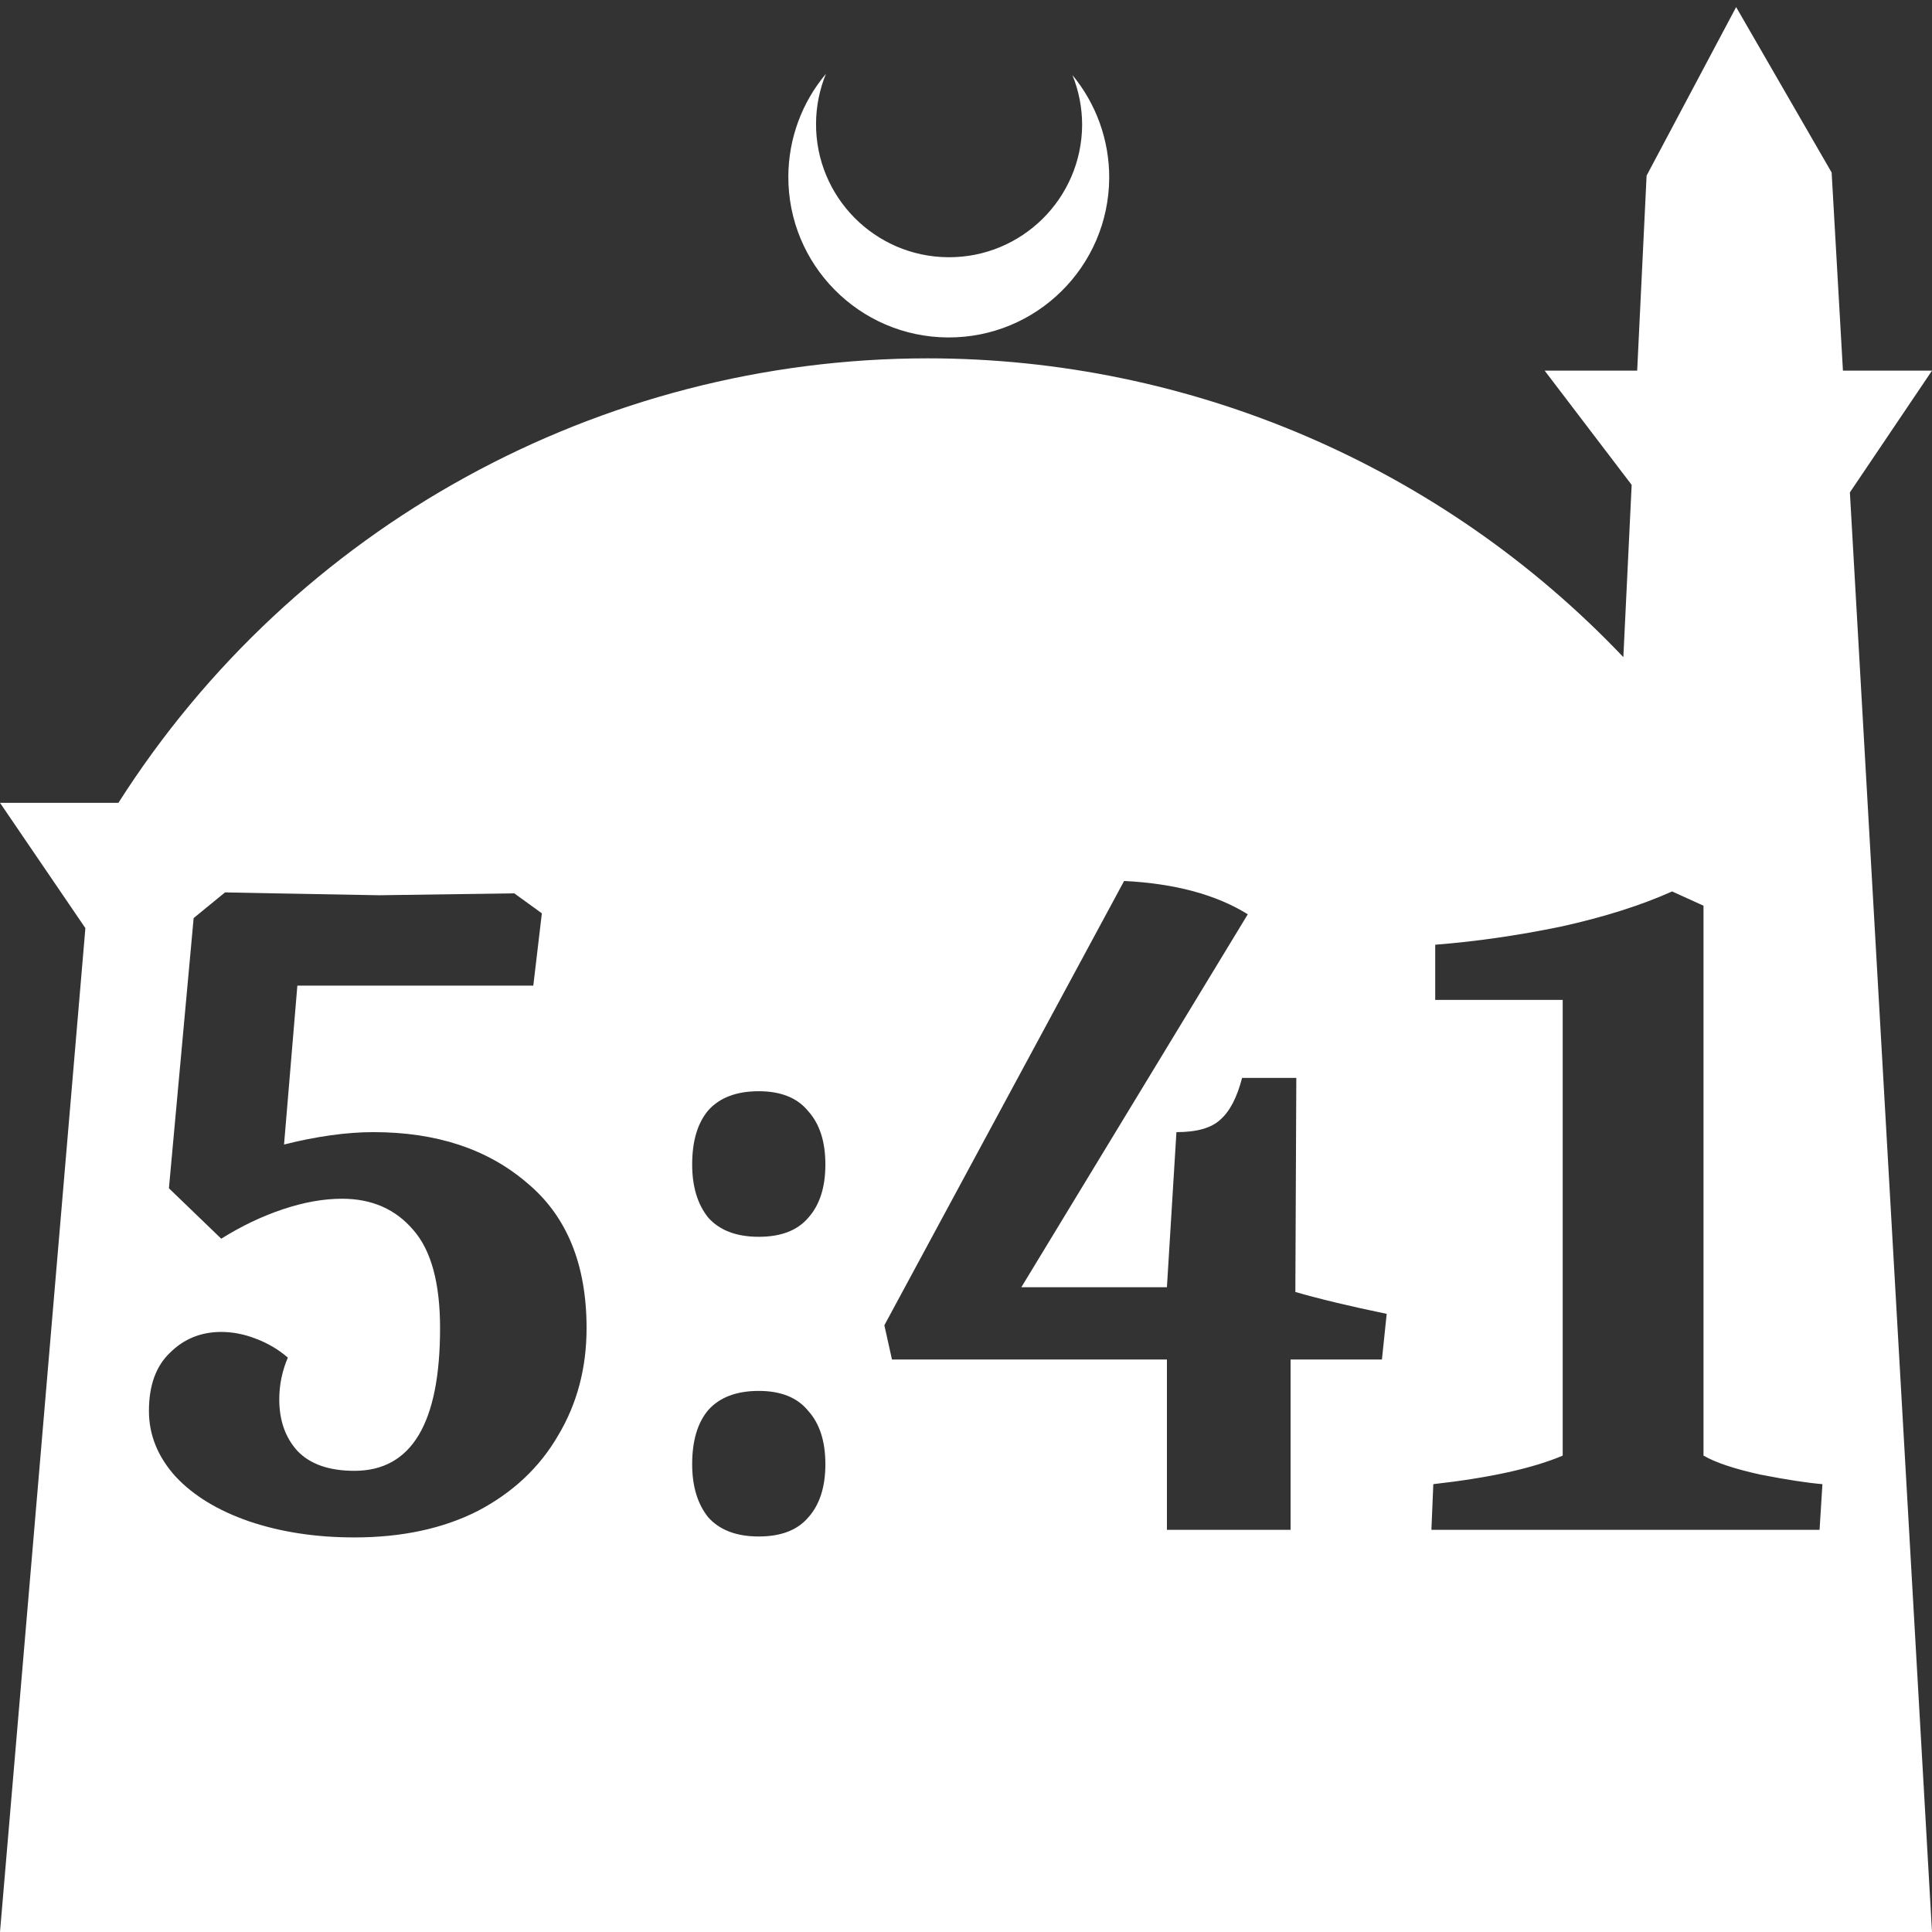 <?xml version="1.0" encoding="UTF-8" standalone="no"?>
<!-- Created with Inkscape (http://www.inkscape.org/) -->

<svg
   width="172.67mm"
   height="172.67mm"
   viewBox="0 0 172.67 172.67"
   version="1.1"
   id="svg1"
   xml:space="preserve"
   xmlns="http://www.w3.org/2000/svg"
   xmlns:svg="http://www.w3.org/2000/svg"><rect x="0" y="0" width="172.67" height="172.67" fill="#333333" stroke="none"/><defs
     id="defs1" /><g
     id="layer1"
     transform="translate(157.251,198.81)"><path
       id="path5"
       style="fill:#ffffff;fill-opacity:1;stroke-width:0.805;stroke-linecap:round;stroke-linejoin:round"
       d="M -2.086 -198.177 L -10.089 -183.113 L -10.93 -165.684 L -19.199 -165.684 L -11.423 -155.474 L -12.166 -140.079 C -28.353 -157.121 -50.824 -166.774 -74.327 -166.784 C -103.645 -166.774 -130.927 -151.792 -146.667 -127.059 L -157.251 -127.059 L -149.62 -115.86 L -157.251 -26.14 L -8.514 -26.14 L 15.419 -26.14 L 8.08 -154.802 L 15.419 -165.684 L 7.459 -165.684 L 6.449 -183.393 L -2.086 -198.177 z M -83.431 -192.216 C -85.585 -189.655 -86.775 -186.421 -86.795 -183.075 C -86.842 -175.155 -80.46 -168.697 -72.54 -168.651 C -64.621 -168.604 -58.163 -174.986 -58.117 -182.905 C -58.103 -186.26 -59.266 -189.514 -61.404 -192.1 C -60.831 -190.684 -60.537 -189.17 -60.537 -187.641 C -60.576 -181.074 -65.931 -175.782 -72.498 -175.82 C -79.065 -175.859 -84.358 -181.214 -84.319 -187.781 C -84.309 -189.303 -84.008 -190.808 -83.431 -192.216 z M -56.785 -120.074 C -52.25 -119.848 -48.566 -118.856 -45.732 -117.098 L -65.969 -83.767 L -52.959 -83.767 L -52.109 -97.627 C -50.295 -97.627 -48.991 -97.995 -48.198 -98.732 C -47.347 -99.469 -46.695 -100.716 -46.242 -102.473 L -41.395 -102.473 L -41.48 -83.342 C -39.326 -82.718 -36.605 -82.067 -33.317 -81.386 L -33.743 -77.305 L -41.906 -77.305 L -41.906 -62.085 L -52.959 -62.085 L -52.959 -77.305 L -77.532 -77.305 L -78.212 -80.366 L -56.785 -120.074 z M -7.809 -119.139 L -5.003 -117.864 L -5.003 -68.717 C -3.926 -68.093 -2.226 -67.526 0.099 -67.016 C 2.423 -66.563 4.265 -66.279 5.625 -66.166 L 5.371 -62.085 L -29.321 -62.085 L -29.151 -66.166 C -24.106 -66.733 -20.251 -67.583 -17.587 -68.717 L -17.587 -109.446 L -28.981 -109.446 L -28.981 -114.377 C -25.353 -114.66 -21.612 -115.199 -17.757 -115.993 C -13.903 -116.843 -10.587 -117.892 -7.809 -119.139 z M -137.138 -119.054 L -132.886 -118.969 C -126.877 -118.856 -123.703 -118.798 -123.363 -118.798 L -111.289 -118.969 L -108.823 -117.183 L -109.588 -110.721 L -130.675 -110.721 L -131.865 -96.521 C -128.918 -97.258 -126.254 -97.627 -123.873 -97.627 C -118.261 -97.627 -113.698 -96.124 -110.184 -93.12 C -106.612 -90.172 -104.827 -85.836 -104.827 -80.111 C -104.827 -76.54 -105.677 -73.337 -107.378 -70.503 C -109.021 -67.668 -111.402 -65.429 -114.52 -63.785 C -117.637 -62.198 -121.322 -61.405 -125.574 -61.405 C -129.032 -61.405 -132.177 -61.886 -135.012 -62.85 C -137.789 -63.814 -139.972 -65.146 -141.559 -66.846 C -143.146 -68.603 -143.94 -70.559 -143.94 -72.713 C -143.94 -74.981 -143.316 -76.71 -142.069 -77.9 C -140.822 -79.147 -139.291 -79.77 -137.478 -79.77 C -136.457 -79.77 -135.437 -79.572 -134.417 -79.176 C -133.34 -78.779 -132.376 -78.212 -131.525 -77.475 C -132.036 -76.284 -132.291 -75.037 -132.291 -73.734 C -132.291 -71.863 -131.752 -70.332 -130.675 -69.142 C -129.542 -67.952 -127.841 -67.357 -125.574 -67.357 C -120.472 -67.357 -117.921 -71.608 -117.921 -80.111 C -117.921 -84.136 -118.715 -87.055 -120.302 -88.869 C -121.889 -90.739 -124.015 -91.675 -126.679 -91.675 C -128.323 -91.675 -130.08 -91.363 -131.951 -90.739 C -133.821 -90.116 -135.664 -89.237 -137.478 -88.103 L -142.154 -92.61 L -139.944 -116.758 L -137.138 -119.054 z M -89.437 -101.283 C -87.453 -101.283 -85.979 -100.688 -85.015 -99.497 C -83.995 -98.364 -83.484 -96.777 -83.484 -94.736 C -83.484 -92.695 -83.995 -91.108 -85.015 -89.974 C -85.979 -88.84 -87.453 -88.273 -89.437 -88.273 C -91.421 -88.273 -92.922 -88.84 -93.943 -89.974 C -94.906 -91.164 -95.389 -92.752 -95.389 -94.736 C -95.389 -96.833 -94.906 -98.448 -93.943 -99.582 C -92.922 -100.716 -91.421 -101.283 -89.437 -101.283 z M -89.437 -74.499 C -87.453 -74.499 -85.979 -73.904 -85.015 -72.713 C -83.995 -71.58 -83.484 -69.992 -83.484 -67.951 C -83.484 -65.911 -83.995 -64.324 -85.015 -63.19 C -85.979 -62.056 -87.453 -61.489 -89.437 -61.489 C -91.421 -61.489 -92.922 -62.056 -93.943 -63.19 C -94.906 -64.38 -95.389 -65.967 -95.389 -67.951 C -95.389 -70.049 -94.906 -71.664 -93.943 -72.798 C -92.922 -73.932 -91.421 -74.499 -89.437 -74.499 z " /></g></svg>

